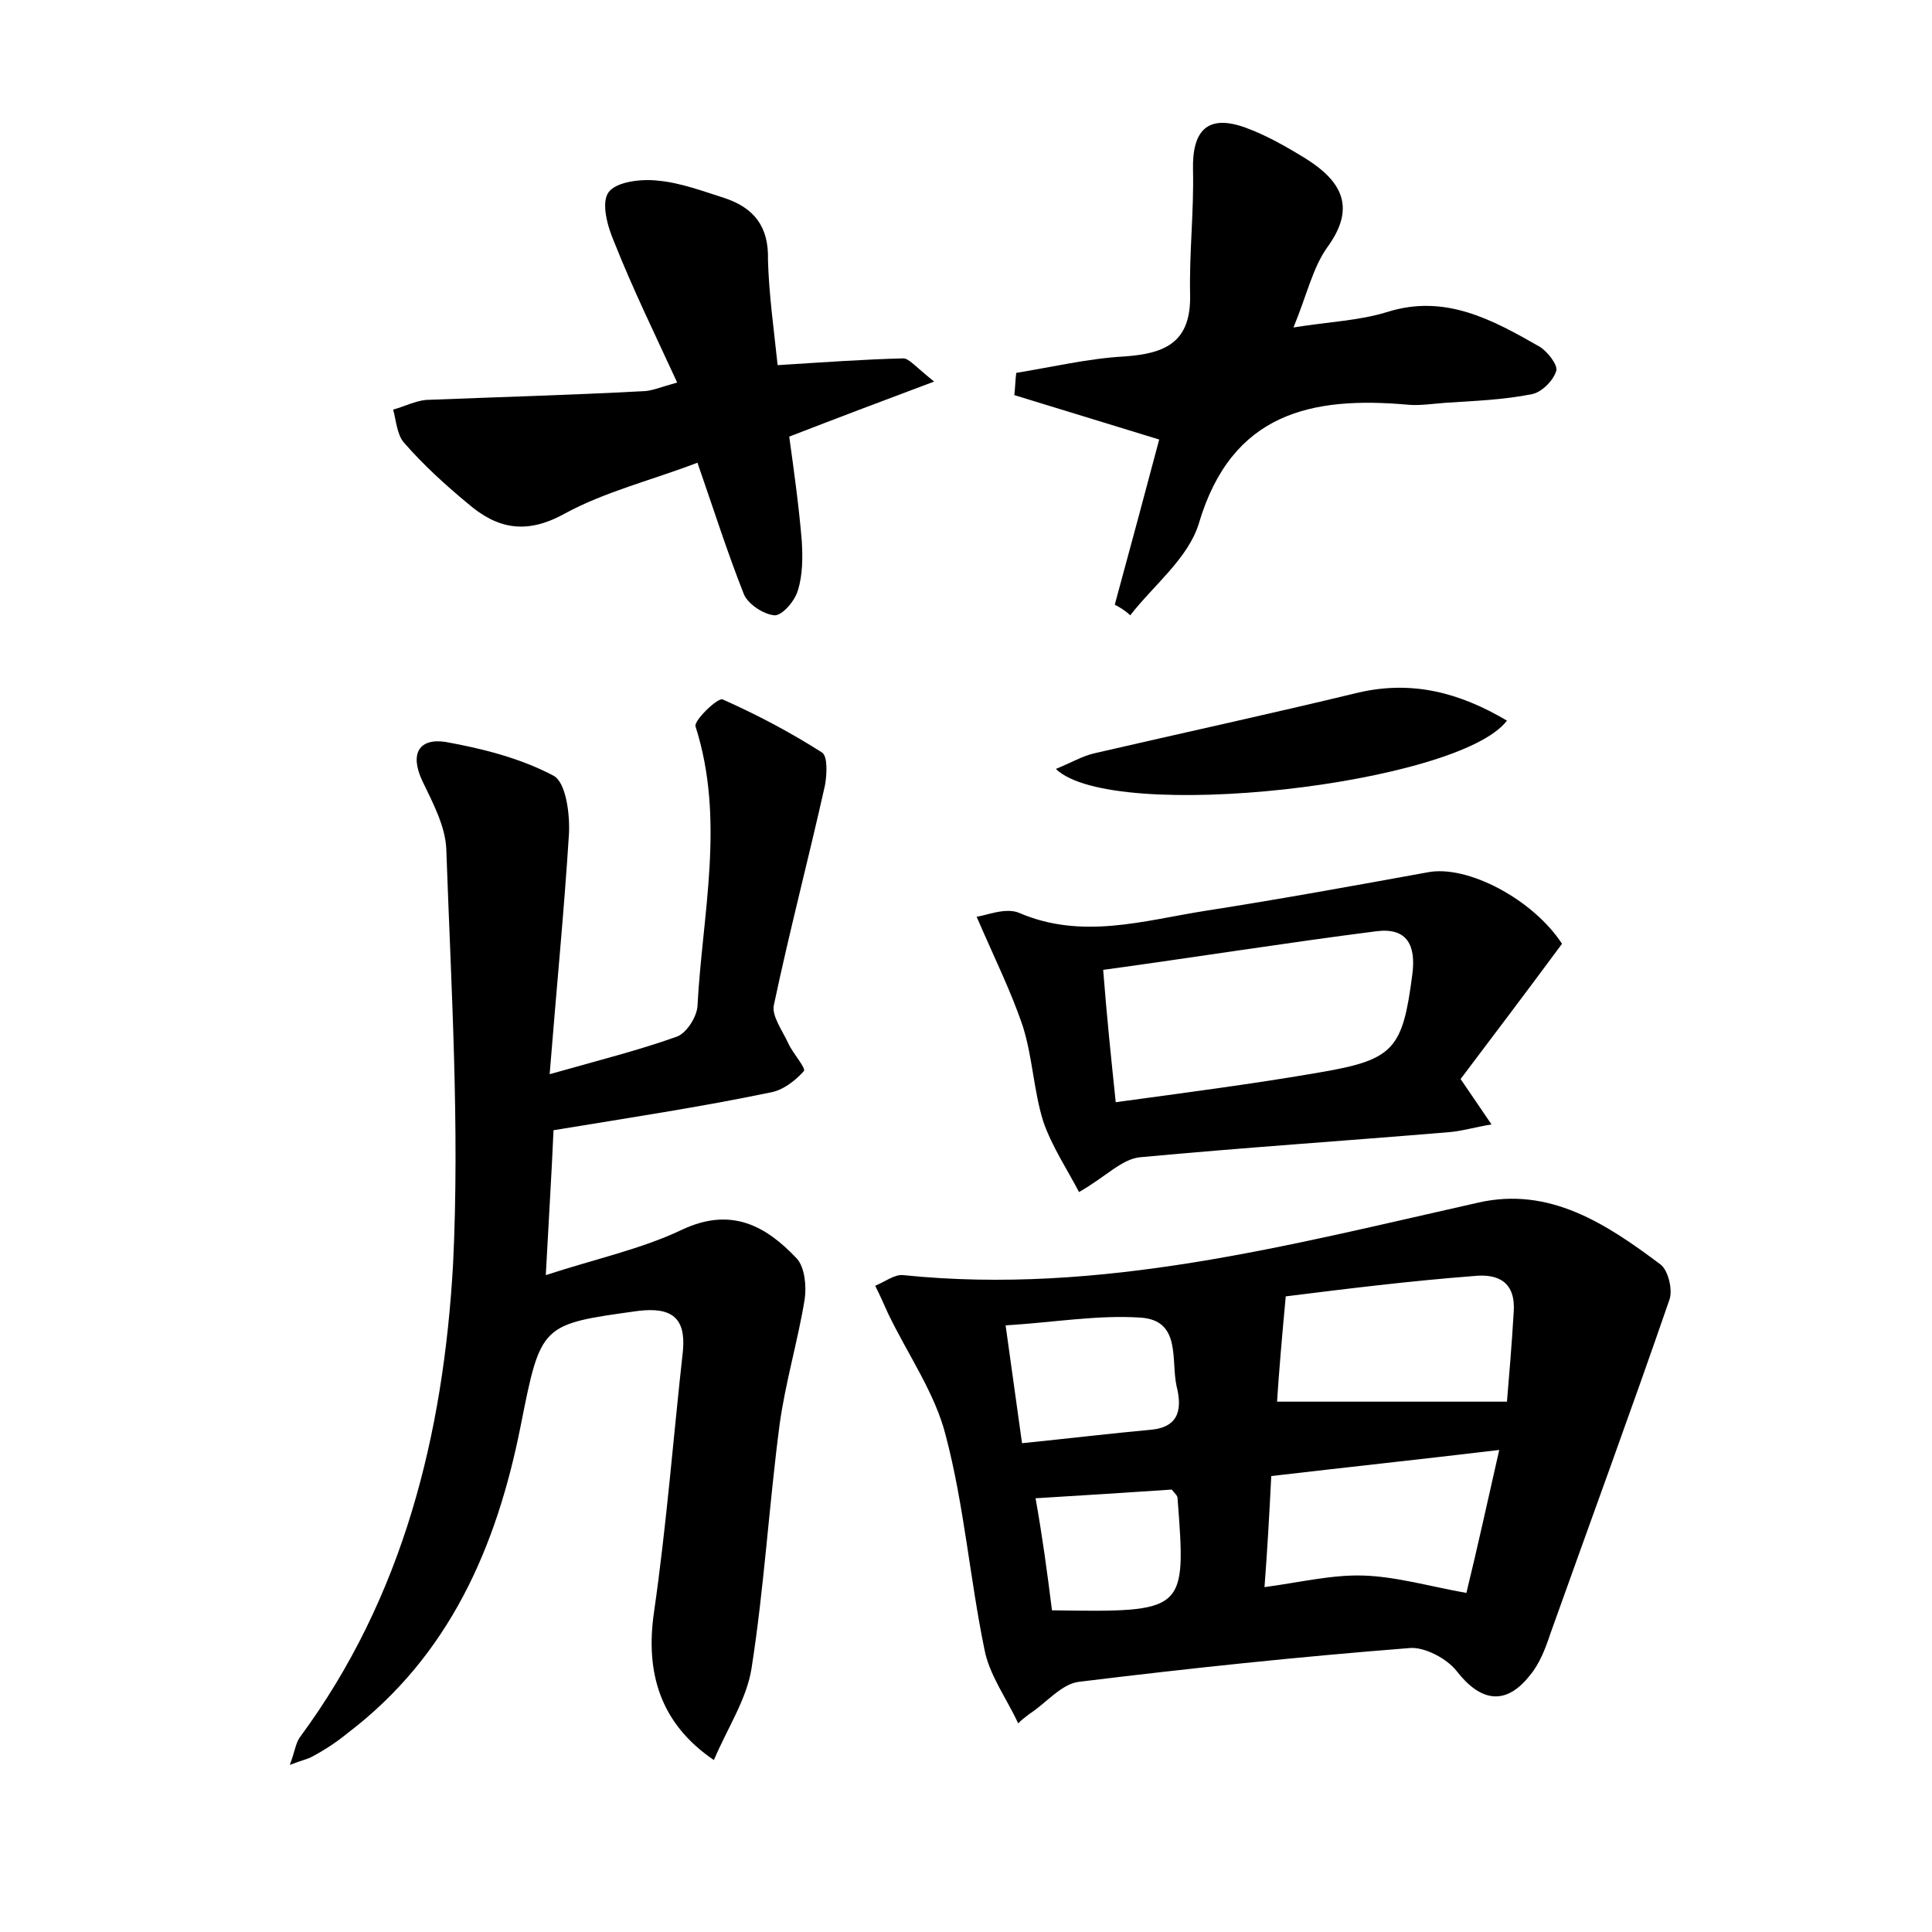 <?xml version="1.0" encoding="utf-8"?>
<!-- Generator: Adobe Illustrator 22.0.0, SVG Export Plug-In . SVG Version: 6.00 Build 0)  -->
<svg version="1.1" id="图层_1" xmlns="http://www.w3.org/2000/svg" xmlns:xlink="http://www.w3.org/1999/xlink" x="0px" y="0px"
	 viewBox="0 0 200 200" style="enable-background:new 0 0 200 200;" xml:space="preserve">
<style type="text/css">
	.st0{fill:#FFFFFF;}
</style>
<g>
	
	<path d="M57.3,117c-0.2,4.6-0.5,9.3-0.8,15c5.2-1.7,9.9-2.7,14.1-4.7c5.1-2.4,8.7-0.4,11.9,3c0.8,0.9,1,2.8,0.8,4.2
		c-0.7,4.3-2,8.6-2.6,13c-1.1,8.4-1.6,16.9-2.9,25.2c-0.5,3.2-2.5,6.2-3.9,9.5c-5.6-3.8-7.1-9.1-6.2-15.3c1.3-9,2-18.1,3-27.1
		c0.3-3.4-1.2-4.5-4.6-4.1c-10.1,1.4-10.1,1.3-12.2,11.9c-2.5,12.6-7.4,23.8-17.9,31.8c-1.1,0.9-2.3,1.7-3.6,2.4
		c-0.5,0.3-1.1,0.4-2.4,0.9c0.5-1.3,0.6-2.2,1-2.8c10.8-14.6,14.9-31.5,15.9-49c0.7-14.3-0.2-28.7-0.7-43c-0.1-2.4-1.4-4.8-2.5-7.1
		c-1.3-2.8-0.3-4.4,2.4-4c3.9,0.7,7.8,1.7,11.2,3.5c1.3,0.7,1.7,4,1.6,6c-0.5,8-1.3,16.1-2,24.9c5.3-1.5,9.3-2.5,13.2-3.9
		c1-0.4,2-2,2.1-3.1c0.5-9.6,2.9-19.3-0.2-29c-0.2-0.6,2.3-3,2.8-2.8c3.6,1.6,7,3.4,10.3,5.5c0.6,0.4,0.5,2.3,0.3,3.4
		c-1.7,7.6-3.7,15.2-5.3,22.8c-0.2,1.1,0.9,2.6,1.5,3.9c0.5,1.1,1.9,2.6,1.6,2.9c-0.9,1-2.2,2-3.5,2.2
		C72.5,114.6,65.2,115.7,57.3,117z"/>
	<path d="M105.4,178.4c-1.2-2.6-3-5-3.5-7.7c-1.5-7.3-2.1-14.9-4-22.1c-1.1-4.4-4-8.5-6-12.7c-0.4-0.9-0.8-1.8-1.3-2.8
		c1-0.4,2-1.2,2.9-1.1c20.4,2.1,39.9-3.1,59.5-7.5c7.4-1.7,13.3,2.2,18.9,6.4c0.8,0.6,1.3,2.7,0.9,3.7c-4,11.6-8.2,23-12.3,34.5
		c-0.5,1.5-1.1,3.1-2.1,4.3c-2.5,3.2-5.1,2.8-7.6-0.4c-1-1.3-3.3-2.5-4.8-2.4c-11.5,0.9-22.9,2.1-34.3,3.5c-1.8,0.2-3.4,2.2-5.1,3.3
		C106.2,177.7,105.8,178,105.4,178.4z M133.1,134.2c-0.4,4.3-0.7,7.8-0.9,10.9c8,0,15.5,0,23.8,0c0.2-2.4,0.5-5.9,0.7-9.3
		c0.2-3-1.5-4-4.2-3.7C146,132.6,139.5,133.4,133.1,134.2z M130.9,164.3c3.7-0.5,7-1.3,10.2-1.2c3.4,0.1,6.8,1.1,10.7,1.8
		c1.1-4.5,2.2-9.5,3.4-14.8c-8.4,1-15.9,1.8-23.6,2.7C131.4,156.8,131.2,160.4,130.9,164.3z M105.8,149.4c4.9-0.5,9.1-1,13.4-1.4
		c3.1-0.3,3.1-2.5,2.6-4.5c-0.6-2.7,0.5-6.8-3.7-7.1c-4.5-0.3-9,0.5-14,0.8C104.7,141.5,105.2,145.1,105.8,149.4z M108.9,166.7
		c13.9,0.2,13.9,0.2,13-11.6c0-0.3-0.3-0.5-0.6-0.9c-4.5,0.3-9.1,0.6-14.1,0.9C107.9,159,108.4,162.7,108.9,166.7z"/>
	<path d="M161.7,97.7c-3.7,5-7.1,9.5-10.5,14c1.1,1.6,1.9,2.8,3.2,4.7c-1.8,0.3-3.1,0.7-4.4,0.8c-10.7,0.9-21.3,1.6-32,2.6
		c-1.9,0.2-3.5,2-6.3,3.6c-1.2-2.3-2.8-4.7-3.7-7.3c-1-3.2-1.1-6.6-2.1-9.8c-1.2-3.6-2.9-7-4.8-11.4c0.9-0.1,3-1,4.4-0.4
		c6.5,2.8,12.9,0.8,19.2-0.2c7.7-1.2,15.4-2.6,23.1-4C151.9,89.5,158.7,93.1,161.7,97.7z M115.5,114.1c7.3-1,14.3-1.9,21.2-3.1
		c7.6-1.3,8.5-2.4,9.5-10.1c0.4-3-0.5-4.9-3.7-4.5c-9.4,1.2-18.8,2.7-28.3,4C114.6,105.5,115,109.3,115.5,114.1z"/>
	<path d="M80.5,37.8c4.8-0.3,8.9-0.6,13-0.7c0.6,0,1.2,0.8,3.2,2.4c-5.6,2.1-10.1,3.8-15,5.7c0.5,3.6,1,7.2,1.3,10.8
		c0.1,1.7,0.1,3.5-0.4,5.1c-0.3,1.1-1.6,2.6-2.4,2.6c-1.2-0.1-2.8-1.2-3.2-2.2c-1.7-4.3-3.1-8.7-4.8-13.6c-4.7,1.8-9.6,3-13.8,5.3
		c-4,2.2-7,1.5-10-1.1c-2.3-1.9-4.6-4-6.6-6.3c-0.7-0.8-0.8-2.3-1.1-3.4c1.1-0.3,2.3-0.9,3.4-1c7.5-0.3,14.9-0.5,22.4-0.9
		c0.9,0,1.8-0.4,3.6-0.9c-2.3-5-4.6-9.7-6.5-14.5c-0.7-1.6-1.4-4.1-0.6-5.2c0.8-1.1,3.4-1.4,5.1-1.2c2.3,0.2,4.7,1.1,6.9,1.8
		c3,1,4.6,2.9,4.5,6.4C79.6,30.5,80.1,34,80.5,37.8z"/>
	<path d="M115.4,62.6c1.6-5.9,3.2-11.8,4.6-17.1c-5.2-1.6-10.1-3.1-15-4.6c0.1-0.8,0.1-1.5,0.2-2.3c3.7-0.6,7.5-1.5,11.2-1.7
		c4.3-0.3,6.9-1.5,6.8-6.4c-0.1-4.3,0.4-8.6,0.3-12.9c-0.1-4.1,1.5-5.8,5.4-4.4c2.2,0.8,4.3,2,6.4,3.3c3.6,2.3,5.1,5,2.1,9.1
		c-1.5,2.1-2.1,4.9-3.5,8.3c3.7-0.6,6.8-0.7,9.7-1.6c6-1.9,10.9,0.8,15.8,3.6c0.8,0.5,1.9,1.9,1.7,2.5c-0.3,1-1.5,2.2-2.5,2.4
		c-3,0.6-6,0.7-9,0.9c-1.3,0.1-2.6,0.3-3.8,0.2c-10-0.9-18.3,0.8-21.7,12.3c-1.1,3.6-4.7,6.4-7.1,9.5
		C116.6,63.3,116,62.9,115.4,62.6z"/>
	<path d="M109.3,79.6c1.7-0.7,2.7-1.3,3.9-1.6c9.1-2.1,18.3-4.1,27.4-6.3c5.6-1.3,10.5,0,15.4,2.9C151,81.2,115.2,85.3,109.3,79.6z"
		/>
	
	
	
	
	
</g>
</svg>
